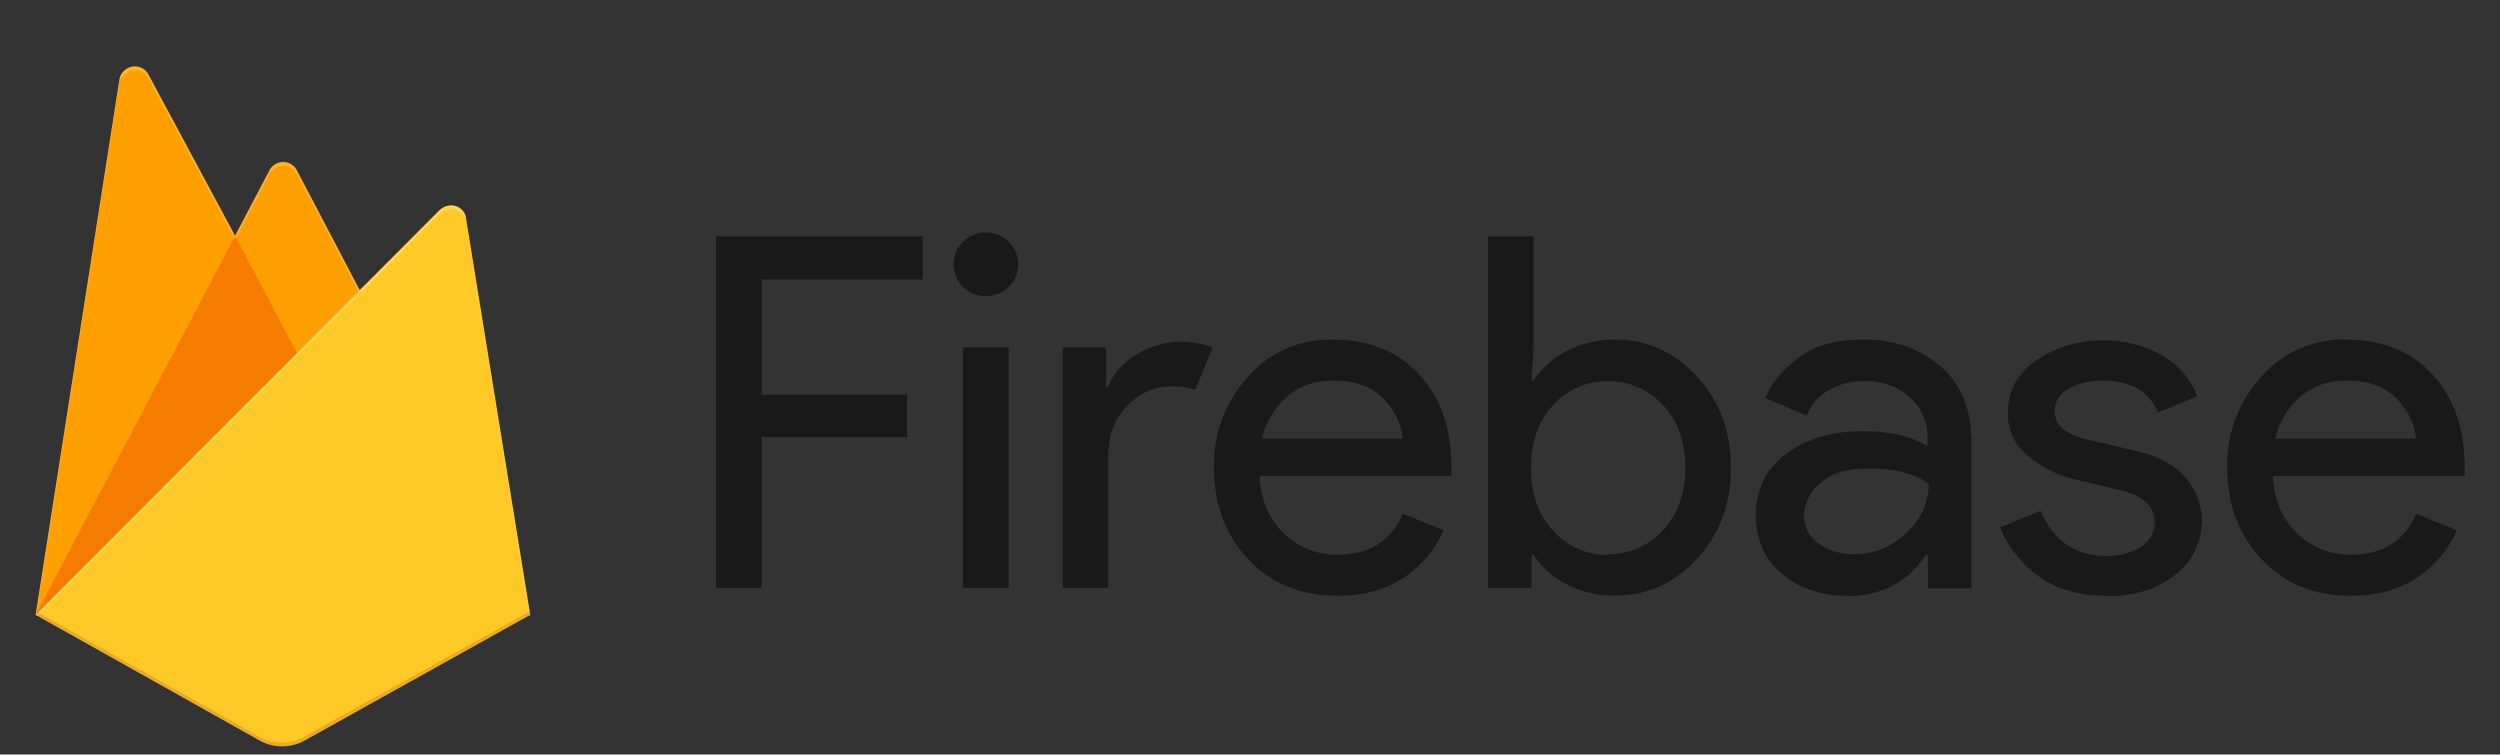 <?xml version="1.0" encoding="UTF-8"?>
<svg id="svg1936" xmlns="http://www.w3.org/2000/svg" xmlns:xlink="http://www.w3.org/1999/xlink" xmlns:svg="http://www.w3.org/2000/svg" version="1.1" viewBox="0 0 603 182">
  <rect x="0" y="0" width="603" height="182" fill="#333333" stroke="none"/>
  <!-- Generator: Adobe Illustrator 29.4.0, SVG Export Plug-In . SVG Version: 2.1.0 Build 152)  -->
  <defs>
    <style>
      .st0 {
        fill: #ffa000;
      }

      .st1 {
        opacity: .5;
      }

      .st1, .st2 {
        isolation: isolate;
      }

      .st3 {
        fill: url(#linear-gradient);
      }

      .st2 {
        fill: #a52714;
        opacity: .2;
      }

      .st4 {
        fill: #fff;
        fill-opacity: .2;
      }

      .st5 {
        fill: #f57c00;
      }

      .st6 {
        fill: #ffca28;
      }
    </style>
    <linearGradient id="linear-gradient" x1="51.2" y1="340.5" x2="52.6" y2="339.6" gradientTransform="translate(-4864 44649.9) scale(95 -131)" gradientUnits="userSpaceOnUse">
      <stop offset="0" stop-color="#fff" stop-opacity=".1"/>
      <stop offset=".1" stop-color="#fff" stop-opacity="0"/>
      <stop offset=".6" stop-color="#fff" stop-opacity="0"/>
      <stop offset="1" stop-color="#fff" stop-opacity="0"/>
    </linearGradient>
  </defs>
  <path class="st1" d="M183.7,141.8h-11V57h49.9v10.4h-38.9v27.8h35.1v10.2h-35.1v36.4h0ZM243.3,69.2c-2.6,2.6-6.7,3-9.8,1s-4.3-6-2.9-9.4,5.1-5.3,8.7-4.6,6.3,3.9,6.3,7.6c0,2.1-.8,4-2.3,5.4h0,0ZM243.3,141.8h-11v-58h11v58h0ZM267.3,141.8h-11v-58h10.5v9.5h.5c1.3-3.3,3.7-6.1,6.9-7.8,3-1.9,6.5-3,10.1-3.1,2.8,0,5.6.4,8.2,1.4l-4.2,10.2c-1.9-.6-3.9-.9-5.8-.8-4,0-7.9,1.7-10.6,4.7-3.1,3.1-4.6,7.2-4.6,12.3v31.7s0,0,0,0ZM322.6,143.7c-8.8,0-16-2.9-21.5-8.8-5.5-5.8-8.3-13.2-8.3-22.1-.2-8,2.7-15.8,8.1-21.8,5.1-6,12.7-9.3,20.6-9.1,8.7,0,15.6,2.8,20.8,8.4,5.2,5.6,7.8,13.1,7.8,22.5v2h-46.3c.3,5.8,2.3,10.5,5.9,13.9,3.4,3.3,8,5.1,12.7,5.1,7.9,0,13.2-3.3,16-9.9l9.8,4c-2,4.6-5.3,8.5-9.4,11.3-4.4,3-9.7,4.5-16.1,4.5h0ZM338.3,105.7c-.2-3.3-1.8-6.5-4.6-9.5-2.8-3-7-4.5-12.6-4.4-3.9,0-7.6,1.3-10.6,3.8-3.1,2.7-5.2,6.2-6.1,10.2h33.9c0,0,0,0,0,0ZM389.7,143.7c-4.2,0-8.3-.9-11.9-2.8-3.2-1.6-6-4.1-7.9-7.1h-.5v8h-10.5V57h11v26.8l-.5,8h.5c2-3,4.7-5.5,7.9-7.1,3.7-1.9,7.8-2.9,11.9-2.8,7.6,0,14.1,3,19.6,8.9,5.5,5.9,8.2,13.3,8.2,22,0,8.8-2.7,16.1-8.2,22s-12,8.9-19.6,8.8h0ZM387.9,133.7c5,0,9.8-2.1,13.1-5.7,3.7-3.8,5.5-8.9,5.5-15.2s-1.8-11.4-5.5-15.2c-3.4-3.6-8.1-5.7-13.1-5.7s-9.8,2-13.2,5.7c-3.6,3.8-5.4,8.9-5.4,15.3s1.8,11.5,5.5,15.3c3.4,3.7,8.2,5.7,13.2,5.7h0s0,0,0,0ZM445.4,143.7c-6.2,0-11.4-1.8-15.6-5.3s-6.2-8.2-6.3-14.1c0-6.3,2.5-11.3,7.4-14.9s11-5.4,18.2-5.4,11.7,1.2,15.8,3.6v-1.7c.2-3.9-1.5-7.7-4.4-10.2-3-2.6-6.9-3.9-10.8-3.8-3,0-6,.7-8.6,2.2-2.5,1.4-4.3,3.5-5.3,6.2l-10-4.3c1.4-3.5,4-6.7,8-9.7s9.2-4.5,15.7-4.4c7.5,0,13.7,2.2,18.6,6.5,5,4.3,7.4,10.4,7.4,18.4v35.1h-10.5v-8h-.5c-4.4,6.6-10.8,9.9-19.2,9.9h0ZM447.2,133.7c4.6,0,9-1.8,12.4-5,3.5-3,5.6-7.3,5.6-11.9-3.1-2.5-7.8-3.8-14-3.8s-9.3,1.1-12,3.4c-2.5,1.9-4,4.9-4.1,8,0,2.7,1.4,5.3,3.7,6.8,2.5,1.7,5.4,2.5,8.4,2.5h0s0,0,0,0ZM507.9,143.7c-6.5,0-11.9-1.6-16.2-4.7-4.1-3-7.4-7.1-9.3-11.8l9.8-4c3.1,7.3,8.4,10.9,15.8,10.9,3,.1,5.9-.7,8.4-2.2,2.1-1.3,3.3-3.5,3.3-5.9,0-3.8-2.7-6.4-8-7.7l-11.8-2.8c-3.9-1-7.5-2.9-10.6-5.4-3.3-2.6-5.2-6.5-5-10.7,0-5.1,2.3-9.3,6.9-12.5,4.8-3.3,10.5-4.9,16.3-4.8,4.8,0,9.6,1.1,13.8,3.5,4,2.2,7.1,5.8,8.7,10l-9.5,3.9c-2.1-5.1-6.6-7.7-13.4-7.7-2.9,0-5.7.6-8.2,2-2.1,1.1-3.3,3.2-3.3,5.4,0,3.3,2.6,5.6,7.8,6.8l11.6,2.7c5.5,1.2,9.5,3.4,12.2,6.5,2.5,2.9,3.9,6.6,3.9,10.4,0,5.1-2.3,9.9-6.4,13-4.3,3.5-9.8,5.2-16.6,5.2h0ZM567,143.7c-8.8,0-16-2.9-21.5-8.8s-8.3-13.2-8.3-22.1c-.2-8,2.7-15.8,8.1-21.8,5.1-6,12.7-9.3,20.6-9.1,8.7,0,15.6,2.8,20.8,8.4,5.2,5.6,7.8,13.1,7.8,22.5v2h-46.3c.3,5.8,2.3,10.5,5.9,13.9,3.4,3.3,8,5.1,12.7,5.1,7.9,0,13.2-3.3,16-9.9l9.8,4c-2,4.6-5.3,8.5-9.4,11.3-4.4,3-9.8,4.5-16.1,4.5h0ZM582.7,105.7c-.2-3.3-1.8-6.5-4.6-9.5s-7-4.5-12.6-4.4c-3.9,0-7.6,1.3-10.6,3.8-3.1,2.7-5.2,6.2-6.1,10.2h33.9c0,0,0,0,0,0Z"/>
  <path class="st0" d="M8.6,148.3L28.8,19.2c.2-1.6,1.5-2.8,3.1-3.1s3.2.5,3.9,1.9l20.9,38.9,8.3-15.8c.6-1.2,1.9-2,3.3-2s2.7.8,3.3,2l56.3,107.3H8.6Z"/>
  <path class="st5" d="M78.4,98l-21.7-41.1L8.6,148.3l69.7-50.3Z"/>
  <path class="st6" d="M127.9,148.3l-15.5-95.7c-.2-1.4-1.2-2.5-2.5-2.9s-2.8,0-3.8.9L8.6,148.3l54,30.3c3.4,1.9,7.5,1.9,10.9,0l54.4-30.3h0Z"/>
  <path class="st4" d="M112.5,52.6c-.2-1.4-1.2-2.5-2.5-2.9s-2.8,0-3.8.9l-19.4,19.4-15.2-29c-.6-1.2-1.9-2-3.3-2s-2.7.8-3.3,2l-8.3,15.8-20.9-38.9c-.8-1.4-2.3-2.2-3.9-1.9s-2.8,1.5-3.1,3.1L8.6,148.3h0,0c0,0,.5.3.5.3L106.1,51.6c1-1,2.4-1.3,3.8-.9s2.3,1.6,2.5,2.9l15.3,94.8h.1c0,0-15.5-95.8-15.5-95.8h0ZM8.8,148.1L28.8,20.1c.2-1.6,1.5-2.8,3.1-3.1s3.2.5,3.9,1.9l20.9,38.9,8.3-15.8c.6-1.2,1.9-2,3.3-2s2.7.8,3.3,2l14.9,28.4L8.8,148.1h0Z"/>
  <path class="st2" d="M73.5,177.7c-3.4,1.9-7.5,1.9-10.9,0l-53.8-30.2v.8c-.1,0,53.8,30.3,53.8,30.3,3.4,1.9,7.5,1.9,10.9,0l54.4-30.3v-.9c-.1,0-54.4,30.2-54.4,30.2h0Z"/>
  <path id="b" class="st3" d="M112.3,52.7c-.2-1.4-1.2-2.5-2.5-2.9s-2.8,0-3.8.9l-19.3,19.4-15.2-29c-.6-1.2-1.9-2-3.3-2s-2.6.8-3.3,2l-8.3,15.8-20.8-38.9c-.8-1.4-2.3-2.2-3.9-1.9s-2.8,1.5-3,3.1L8.8,148.3l53.8,30.2c3.4,1.9,7.5,1.9,10.9,0l54.2-30.2-15.4-95.6h0Z"/>
</svg>